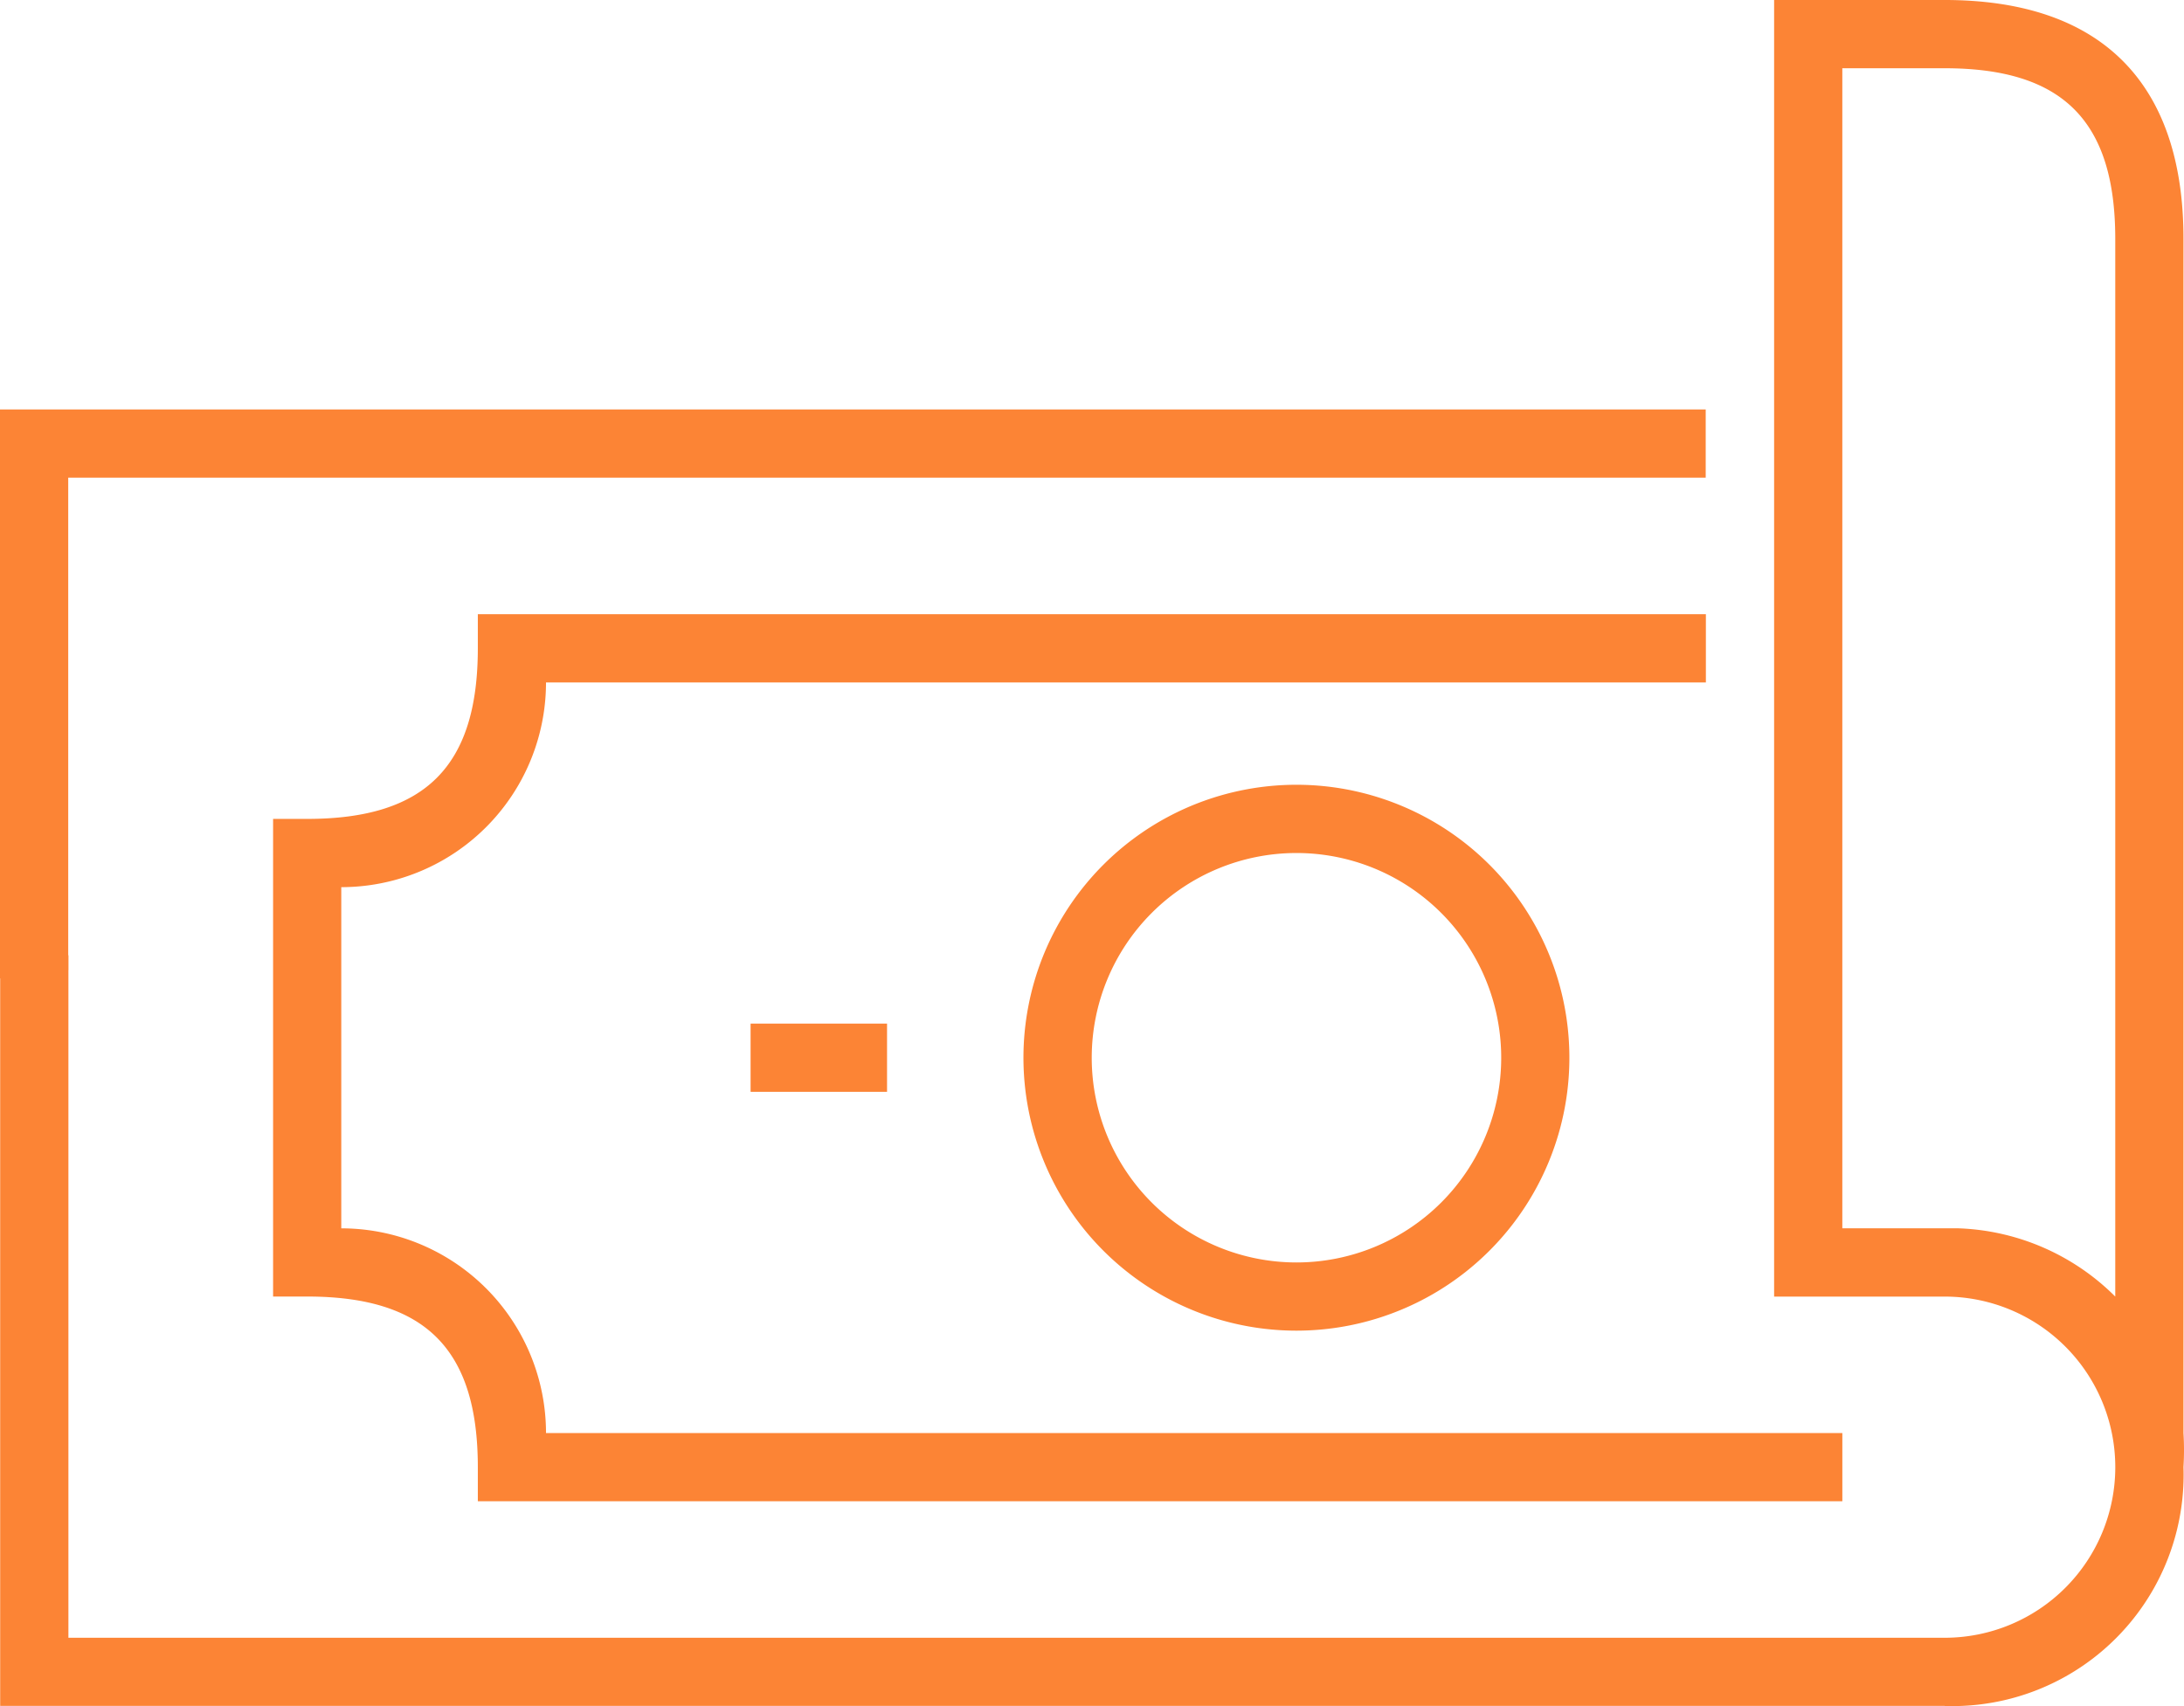 <svg xmlns="http://www.w3.org/2000/svg" viewBox="0 0 85.339 66.667">
    <defs>
        <style>
            .cls-1{fill:#fc8435}
        </style>
    </defs>
    <g id="Ресурс_2" data-name="Ресурс 2" transform="translate(-21.328)">
        <g id="Слой_1" data-name="Слой 1">
            <path id="Path_5942" d="M17.33 27.913l-2.666.323V6h66.65v2.666H17.33z" class="cls-1" data-name="Path 5942" transform="translate(6.664 10)"/>
            <path id="Rectangle_258" d="M0 0h5.332v2.666H0z" class="cls-1" data-name="Rectangle 258" transform="translate(50.657 40)"/>
            <path id="Path_5943" d="M83.981 66.662H8V37.331h2.666V64h73.315a6.666 6.666 0 0 0 0-13.332h-6.665V0h6.665c6.105 0 9.331 3.226 9.331 9.333V56a11.175 11.175 0 0 1 0 1.333 9.039 9.039 0 0 1-9.331 9.333zM84.514 48a9.117 9.117 0 0 1 6.132 2.667V9.333c0-4.613-2.053-6.666-6.665-6.666h-4V48z" class="cls-1" data-name="Path 5943" transform="translate(13.335)"/>
            <path id="Path_5944" d="M33.664 32.832a10.666 10.666 0 1 1 10.664-10.666 10.665 10.665 0 0 1-10.664 10.666zm0-18.665a8 8 0 1 0 8 8 8 8 0 0 0-8-8z" class="cls-1" data-name="Path 5944" transform="translate(38.323 19.167)"/>
            <path id="Path_5945" d="M73.318 43.664H20v-1.333c0-4.613-2.053-6.666-6.665-6.666H12V17h1.333C17.945 17 20 14.946 20 10.333V9h47.986v2.667H22.664a8 8 0 0 1-8 8V33a8 8 0 0 1 8 8h50.654z" class="cls-1" data-name="Path 5945" transform="translate(19.999 15.001)"/>
        </g>
    </g>
</svg>
